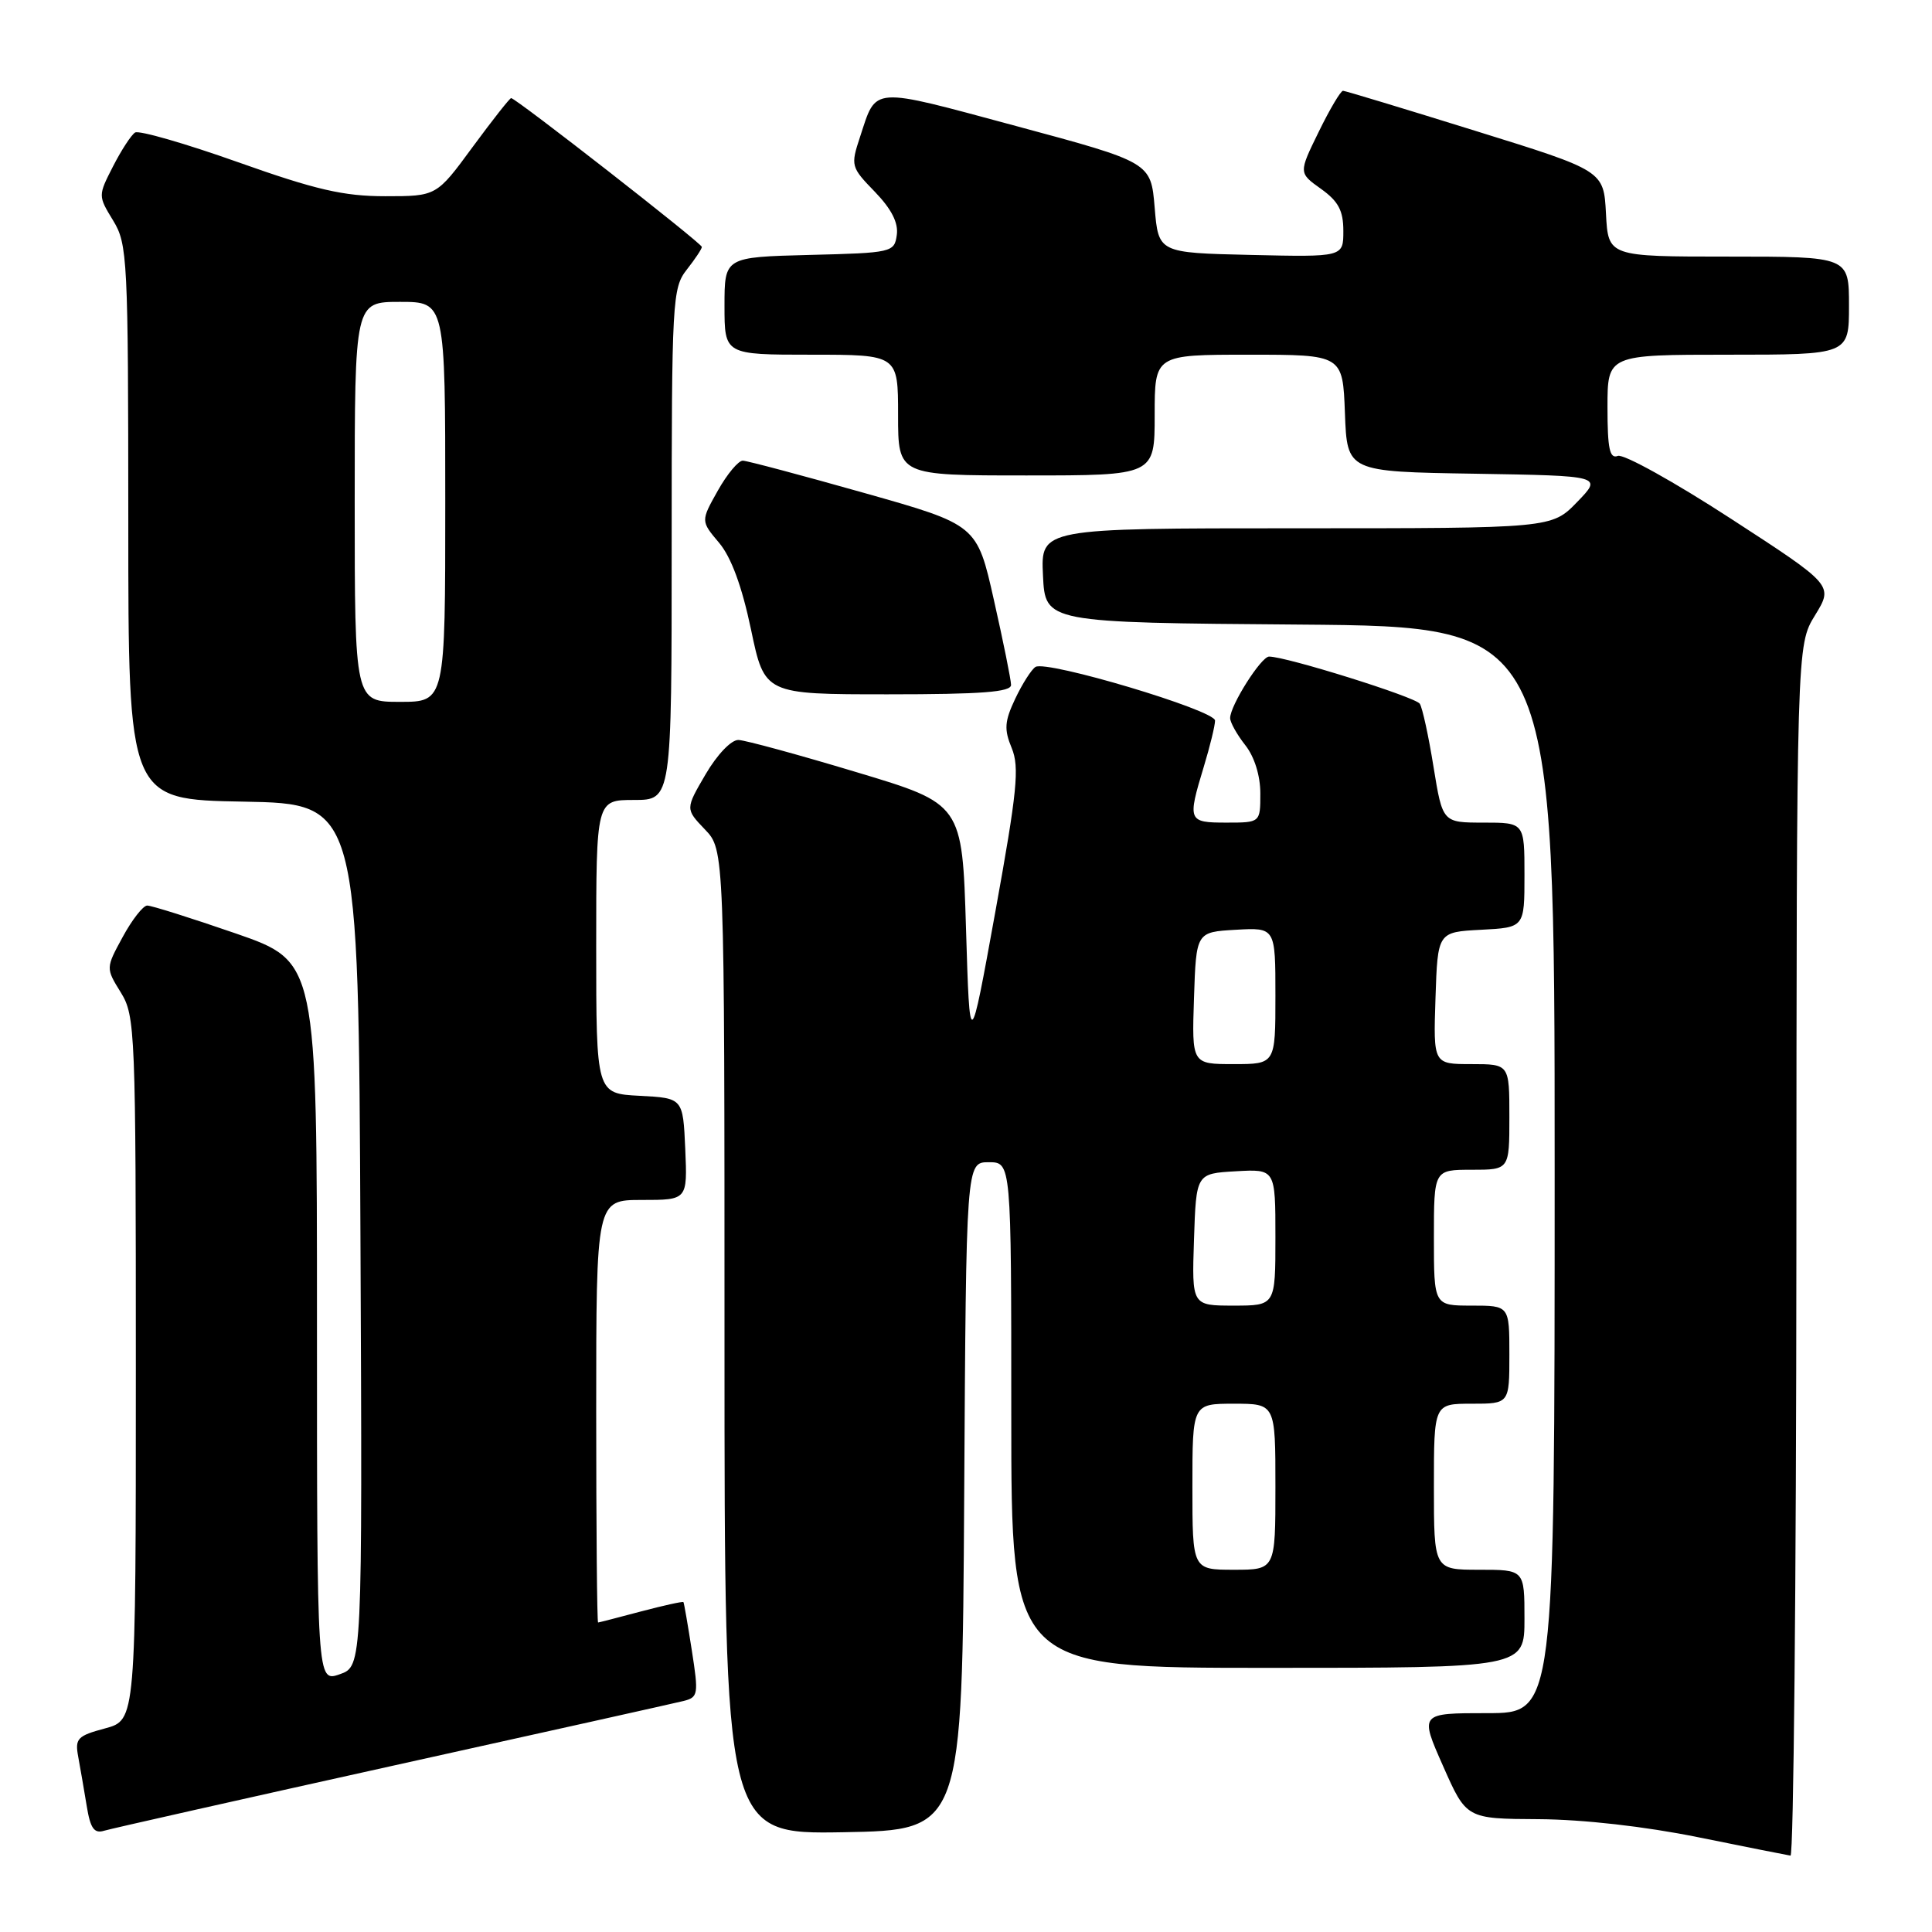 <?xml version="1.0" encoding="UTF-8" standalone="no"?>
<!DOCTYPE svg PUBLIC "-//W3C//DTD SVG 1.1//EN" "http://www.w3.org/Graphics/SVG/1.1/DTD/svg11.dtd" >
<svg xmlns="http://www.w3.org/2000/svg" xmlns:xlink="http://www.w3.org/1999/xlink" version="1.1" viewBox="0 0 256 256">
 <g >
 <path fill="currentColor"
d=" M 238.03 165.75 C 238.06 85.50 238.06 85.50 240.50 81.53 C 242.94 77.55 242.94 77.55 229.34 68.72 C 221.86 63.86 215.13 60.12 214.37 60.41 C 213.29 60.83 213.00 59.46 213.00 53.97 C 213.00 47.00 213.00 47.00 229.00 47.00 C 245.00 47.00 245.00 47.00 245.00 40.50 C 245.00 34.00 245.00 34.00 229.05 34.00 C 213.10 34.00 213.10 34.00 212.80 28.31 C 212.50 22.62 212.50 22.62 195.50 17.34 C 186.15 14.43 178.26 12.04 177.96 12.03 C 177.66 12.01 176.21 14.45 174.74 17.46 C 172.07 22.91 172.07 22.91 175.03 25.02 C 177.34 26.67 178.00 27.90 178.00 30.60 C 178.00 34.06 178.00 34.06 165.75 33.78 C 153.50 33.50 153.50 33.50 153.00 27.51 C 152.50 21.51 152.50 21.51 134.60 16.69 C 115.18 11.46 116.18 11.39 113.96 18.14 C 112.70 21.95 112.75 22.15 115.92 25.41 C 118.13 27.70 119.06 29.53 118.83 31.13 C 118.51 33.44 118.22 33.51 107.25 33.78 C 96.00 34.07 96.00 34.07 96.00 40.53 C 96.00 47.00 96.00 47.00 107.50 47.00 C 119.00 47.00 119.00 47.00 119.00 55.00 C 119.00 63.00 119.00 63.00 136.00 63.00 C 153.00 63.00 153.00 63.00 153.00 55.00 C 153.00 47.00 153.00 47.00 165.46 47.00 C 177.92 47.00 177.92 47.00 178.21 54.75 C 178.50 62.50 178.50 62.50 195.42 62.77 C 212.34 63.05 212.34 63.05 208.98 66.52 C 205.61 70.00 205.61 70.00 171.76 70.00 C 137.90 70.00 137.90 70.00 138.20 76.25 C 138.50 82.50 138.50 82.50 172.25 82.76 C 206.00 83.03 206.00 83.03 206.00 155.01 C 206.00 227.00 206.00 227.00 197.06 227.00 C 188.11 227.00 188.11 227.00 191.21 234.00 C 194.30 241.00 194.30 241.00 203.90 241.05 C 209.79 241.09 217.95 242.01 225.00 243.44 C 231.32 244.72 236.84 245.82 237.25 245.88 C 237.66 245.95 238.01 209.89 238.03 165.75 Z  M 52.00 233.98 C 72.08 229.54 89.43 225.67 90.57 225.39 C 92.52 224.90 92.58 224.51 91.67 218.69 C 91.14 215.28 90.64 212.40 90.56 212.29 C 90.47 212.17 87.95 212.73 84.95 213.52 C 81.95 214.32 79.39 214.98 79.25 214.99 C 79.11 214.99 79.00 202.40 79.00 187.00 C 79.00 159.00 79.00 159.00 85.05 159.00 C 91.09 159.00 91.09 159.00 90.80 152.25 C 90.50 145.50 90.50 145.50 84.75 145.20 C 79.00 144.90 79.00 144.90 79.00 125.45 C 79.00 106.00 79.00 106.00 84.00 106.00 C 89.00 106.00 89.00 106.00 89.00 72.13 C 89.00 39.78 89.09 38.16 91.00 35.73 C 92.10 34.33 93.00 32.98 93.00 32.72 C 93.00 32.24 68.35 13.00 67.73 13.00 C 67.54 13.00 65.24 15.93 62.61 19.50 C 57.84 26.00 57.84 26.00 51.04 26.00 C 45.52 26.00 41.84 25.15 31.54 21.49 C 24.55 19.01 18.41 17.24 17.90 17.56 C 17.39 17.88 16.08 19.89 14.98 22.04 C 12.99 25.93 12.99 25.94 14.99 29.22 C 16.90 32.34 16.99 34.26 17.00 69.22 C 17.00 105.95 17.00 105.95 32.25 106.22 C 47.50 106.50 47.50 106.50 47.76 163.65 C 48.02 220.80 48.02 220.80 45.01 221.85 C 42.00 222.90 42.00 222.90 42.00 175.16 C 42.00 127.42 42.00 127.42 31.25 123.69 C 25.34 121.65 20.05 119.98 19.50 119.99 C 18.95 120.01 17.49 121.88 16.26 124.15 C 14.01 128.28 14.01 128.28 16.01 131.51 C 17.92 134.61 18.00 136.53 18.00 181.33 C 18.00 227.92 18.00 227.92 13.93 229.02 C 10.24 230.01 9.91 230.36 10.37 232.81 C 10.64 234.29 11.15 237.21 11.49 239.30 C 11.97 242.27 12.48 242.99 13.80 242.58 C 14.74 242.30 31.92 238.43 52.00 233.98 Z  M 127.76 198.25 C 128.02 154.00 128.02 154.00 131.01 154.00 C 134.00 154.00 134.00 154.00 134.00 187.50 C 134.00 221.00 134.00 221.00 168.00 221.00 C 202.00 221.00 202.00 221.00 202.00 214.50 C 202.00 208.00 202.00 208.00 196.00 208.00 C 190.00 208.00 190.00 208.00 190.00 197.00 C 190.00 186.00 190.00 186.00 195.00 186.00 C 200.00 186.00 200.00 186.00 200.00 179.50 C 200.00 173.00 200.00 173.00 195.00 173.00 C 190.00 173.00 190.00 173.00 190.00 164.00 C 190.00 155.00 190.00 155.00 195.00 155.00 C 200.00 155.00 200.00 155.00 200.00 148.00 C 200.00 141.00 200.00 141.00 194.96 141.00 C 189.92 141.00 189.92 141.00 190.21 132.25 C 190.50 123.50 190.50 123.50 196.25 123.20 C 202.00 122.90 202.00 122.90 202.00 115.95 C 202.00 109.00 202.00 109.00 196.57 109.00 C 191.15 109.00 191.15 109.00 189.95 101.62 C 189.30 97.56 188.48 93.79 188.13 93.25 C 187.56 92.36 170.45 87.00 168.16 87.00 C 167.11 87.00 163.00 93.48 163.00 95.15 C 163.00 95.72 163.90 97.33 165.00 98.73 C 166.22 100.27 167.00 102.78 167.00 105.13 C 167.00 109.00 167.00 109.00 162.50 109.00 C 157.41 109.00 157.33 108.79 159.51 101.59 C 160.33 98.89 161.00 96.14 161.00 95.48 C 161.00 94.11 138.70 87.45 137.21 88.37 C 136.68 88.70 135.47 90.59 134.53 92.57 C 133.10 95.59 133.03 96.65 134.06 99.13 C 135.10 101.66 134.78 104.86 131.89 120.80 C 128.50 139.50 128.50 139.50 128.00 123.01 C 127.50 106.52 127.50 106.52 113.50 102.32 C 105.80 100.00 98.76 98.08 97.85 98.05 C 96.90 98.02 95.03 99.98 93.50 102.59 C 90.81 107.19 90.81 107.19 93.40 109.90 C 96.00 112.61 96.00 112.61 96.00 177.83 C 96.00 243.05 96.00 243.05 111.75 242.78 C 127.50 242.50 127.50 242.50 127.76 198.25 Z  M 133.97 90.75 C 133.96 90.06 132.94 85.01 131.70 79.52 C 129.46 69.54 129.46 69.54 114.48 65.31 C 106.24 62.98 99.02 61.06 98.43 61.04 C 97.85 61.02 96.35 62.81 95.11 65.02 C 92.85 69.04 92.85 69.04 95.28 71.92 C 96.89 73.83 98.31 77.69 99.51 83.40 C 101.31 92.00 101.31 92.00 117.66 92.00 C 130.08 92.00 133.99 91.70 133.97 90.75 Z  M 47.00 66.50 C 47.00 40.00 47.00 40.00 53.00 40.00 C 59.00 40.00 59.00 40.00 59.00 66.50 C 59.00 93.00 59.00 93.00 53.00 93.00 C 47.00 93.00 47.00 93.00 47.00 66.50 Z  M 158.00 197.00 C 158.00 186.00 158.00 186.00 163.50 186.00 C 169.00 186.00 169.00 186.00 169.00 197.00 C 169.00 208.00 169.00 208.00 163.50 208.00 C 158.00 208.00 158.00 208.00 158.00 197.00 Z  M 158.21 164.25 C 158.50 155.50 158.50 155.50 163.75 155.20 C 169.00 154.90 169.00 154.90 169.00 163.95 C 169.00 173.00 169.00 173.00 163.46 173.00 C 157.92 173.00 157.92 173.00 158.21 164.25 Z  M 158.21 132.25 C 158.50 123.50 158.50 123.50 163.75 123.20 C 169.00 122.90 169.00 122.90 169.00 131.95 C 169.00 141.00 169.00 141.00 163.46 141.00 C 157.92 141.00 157.92 141.00 158.21 132.25 Z "/>
</g>
</svg>